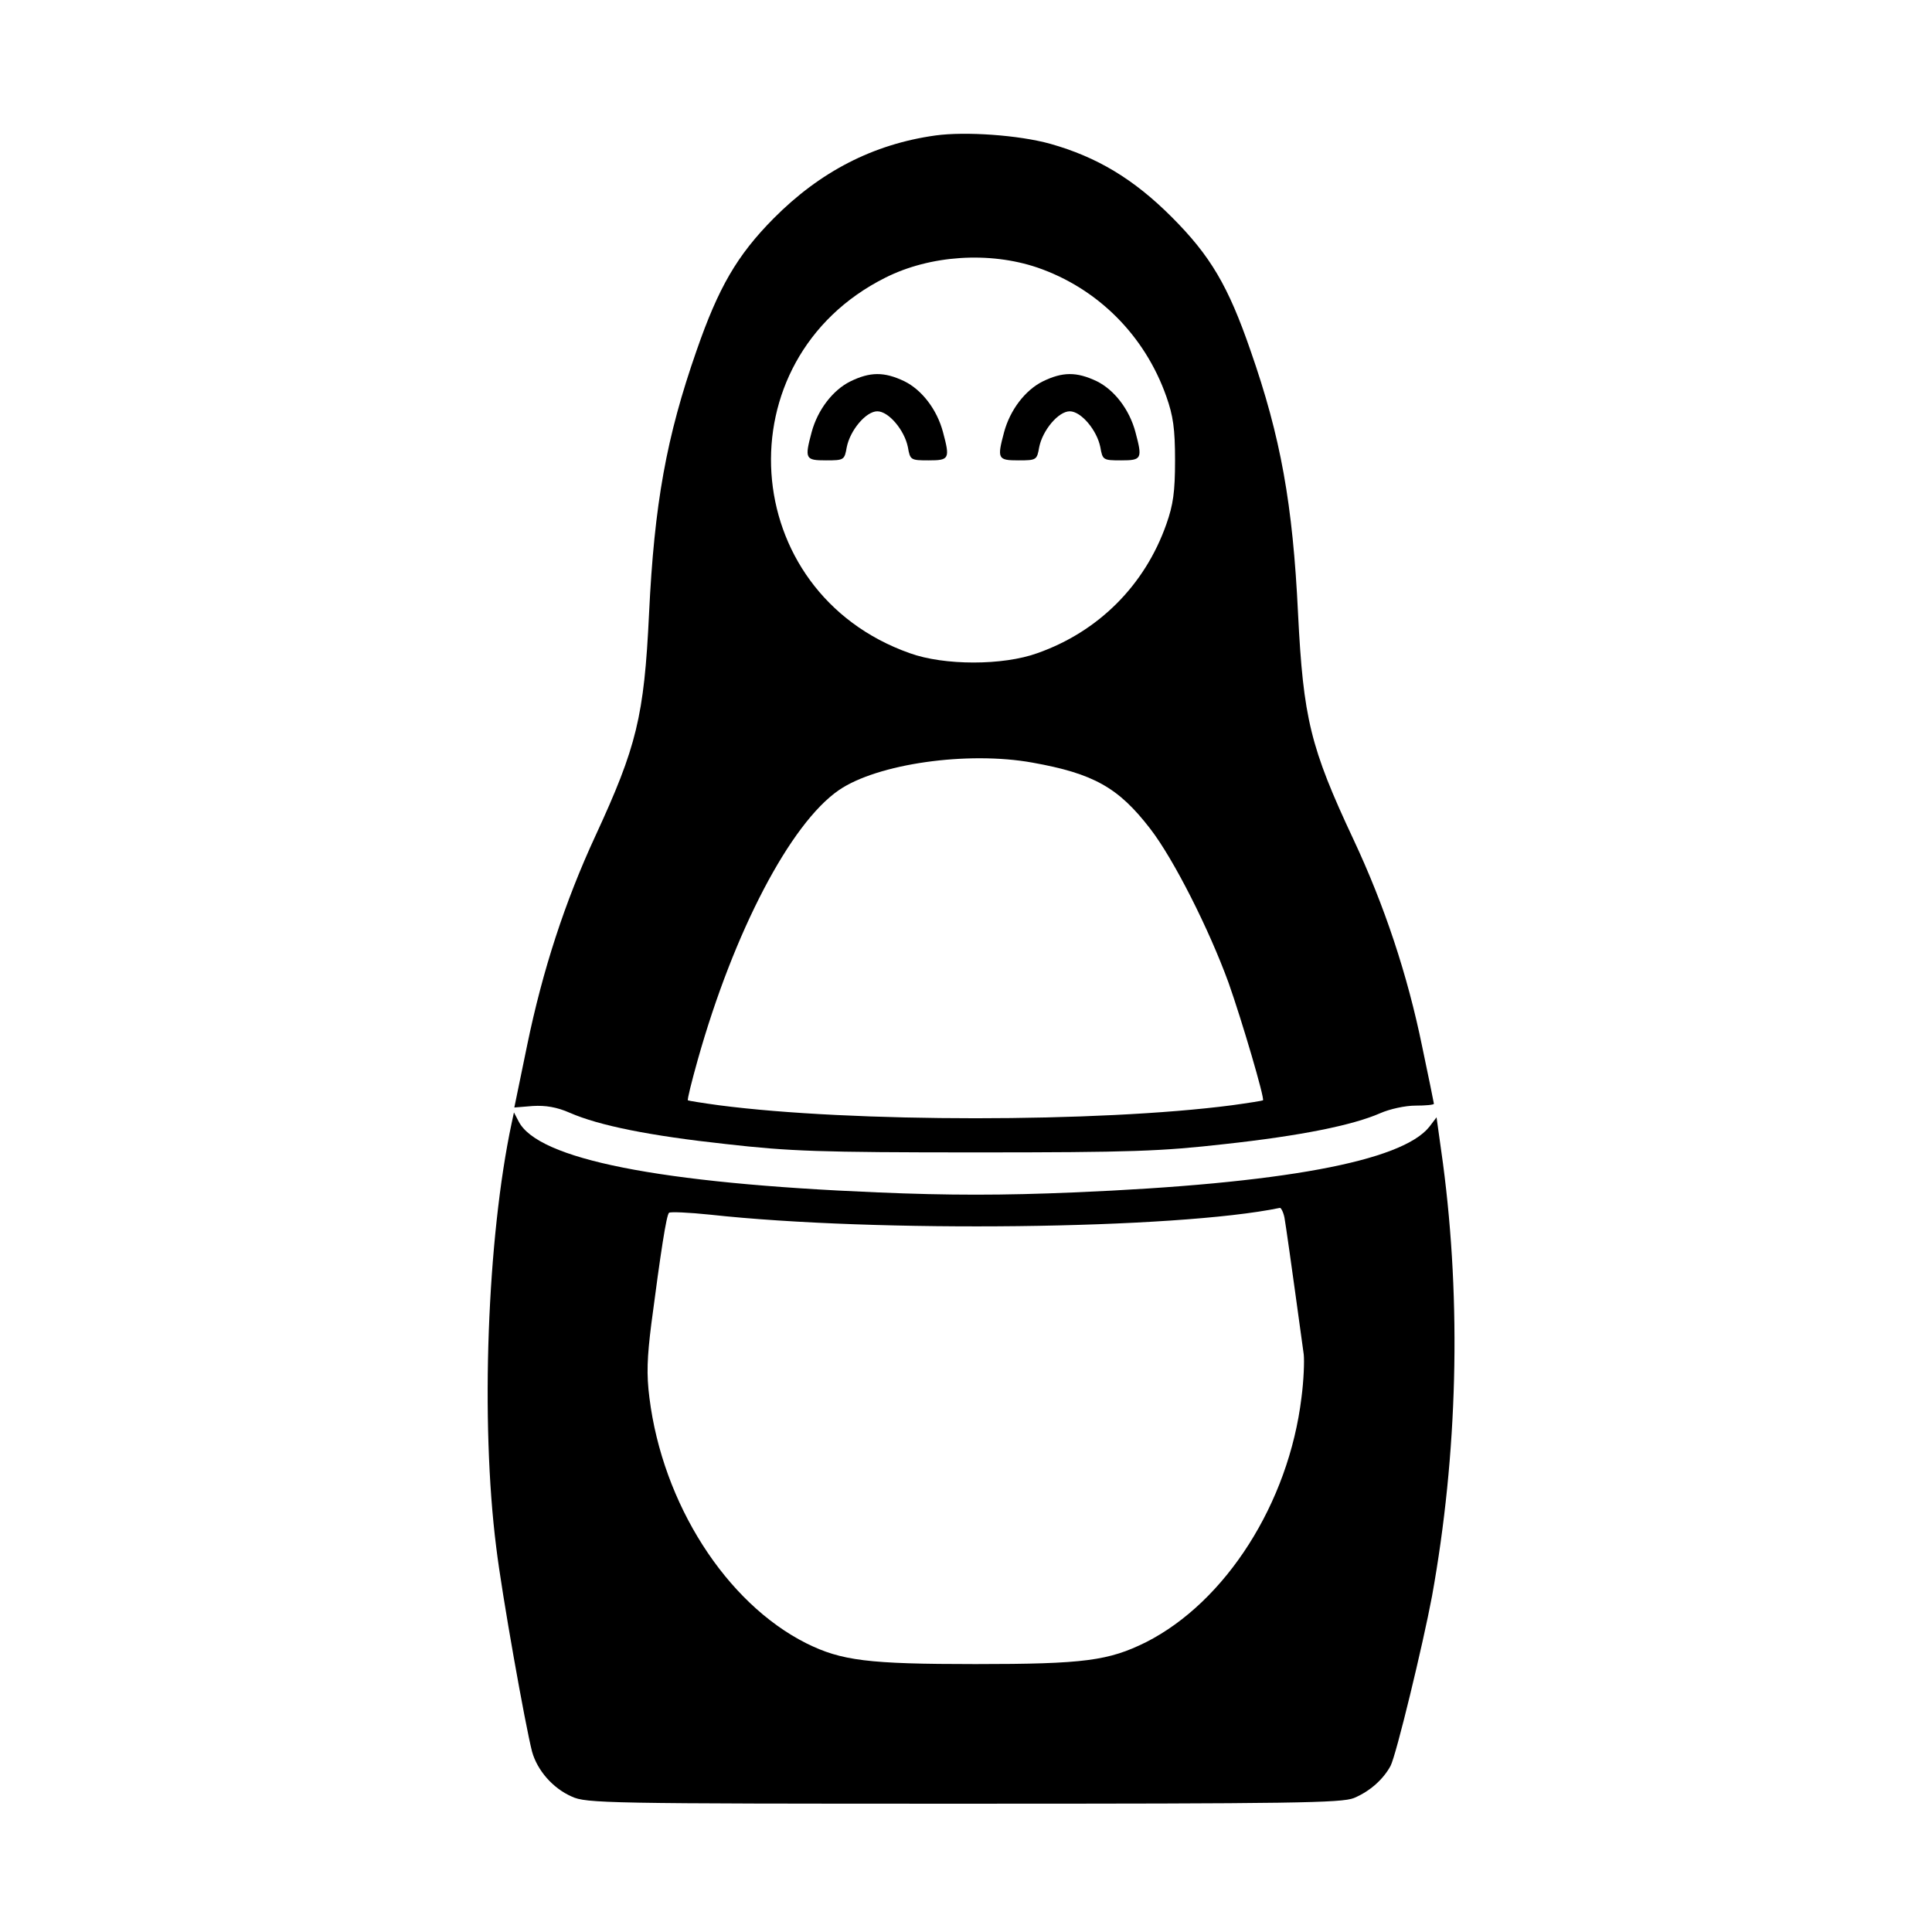 <?xml version="1.0" standalone="no"?>
<!DOCTYPE svg PUBLIC "-//W3C//DTD SVG 20010904//EN"
 "http://www.w3.org/TR/2001/REC-SVG-20010904/DTD/svg10.dtd">
<svg version="1.0" xmlns="http://www.w3.org/2000/svg"
 width="512pt" height="512pt" viewBox="0 0 512 512"
 preserveAspectRatio="xMidYMid meet">
<g transform="translate(0,512) scale(0.1,-0.1)"
fill="#000000" stroke="none">
<path d="M2479 4761 c-165 -23 -306 -96 -429 -220 -97 -98 -146 -183 -204
-350 -80 -229 -112 -406 -126 -698 -13 -272 -33 -352 -142 -588 -81 -175 -140
-356 -181 -555 l-34 -165 49 4 c34 2 64 -3 98 -18 78 -34 212 -61 415 -83 168
-19 245 -22 660 -22 415 0 492 3 660 22 202 22 340 50 413 82 25 11 66 20 93
20 27 0 49 2 49 5 0 2 -14 70 -31 151 -39 191 -100 374 -182 549 -115 245
-133 322 -147 598 -14 292 -46 469 -126 698 -59 171 -106 251 -209 354 -101
101 -198 159 -322 194 -83 23 -224 33 -304 22z m270 -350 c160 -55 285 -180
342 -342 18 -51 23 -85 23 -169 0 -84 -5 -118 -23 -169 -57 -162 -180 -285
-342 -342 -91 -33 -247 -33 -338 0 -458 162 -498 778 -65 995 119 60 276 70
403 27z m-13 -1312 c162 -29 228 -66 312 -175 62 -80 156 -266 208 -409 35
-99 96 -306 91 -311 -1 -1 -38 -7 -82 -13 -352 -46 -1008 -46 -1360 0 -44 6
-81 12 -82 13 -2 2 10 50 26 107 96 341 246 627 374 715 102 70 341 104 513
73z"/>
<path d="M2253 4109 c-46 -23 -86 -75 -102 -134 -19 -71 -17 -75 38 -75 48 0
49 1 55 35 9 45 51 95 81 95 30 0 72 -50 81 -95 6 -34 7 -35 55 -35 55 0 57 4
38 75 -16 60 -56 112 -103 135 -53 25 -90 25 -143 -1z"/>
<path d="M2763 4109 c-46 -23 -86 -75 -102 -134 -19 -71 -17 -75 38 -75 48 0
49 1 55 35 9 45 51 95 81 95 30 0 72 -50 81 -95 6 -34 7 -35 55 -35 55 0 57 4
38 75 -16 60 -56 112 -103 135 -53 25 -90 25 -143 -1z"/>
<path d="M1356 2144 c-65 -305 -83 -792 -41 -1124 15 -125 77 -472 95 -542 14
-50 55 -97 105 -119 38 -18 91 -19 1038 -19 878 0 1002 2 1035 15 43 18 78 50
97 85 15 28 86 322 110 450 68 377 78 776 29 1147 l-17 122 -19 -25 c-73 -92
-392 -151 -942 -174 -187 -8 -333 -8 -520 0 -579 24 -902 88 -952 189 l-12 23
-6 -28z m2048 -251 c4 -24 14 -92 51 -362 2 -18 0 -70 -6 -115 -34 -280 -201
-541 -412 -648 -99 -49 -163 -58 -452 -58 -285 0 -355 9 -448 55 -213 107
-381 370 -416 651 -8 62 -6 107 5 195 25 191 40 289 47 295 3 3 52 1 109 -5
439 -48 1235 -39 1510 18 3 0 9 -11 12 -26z"/>
</g>
</svg>
